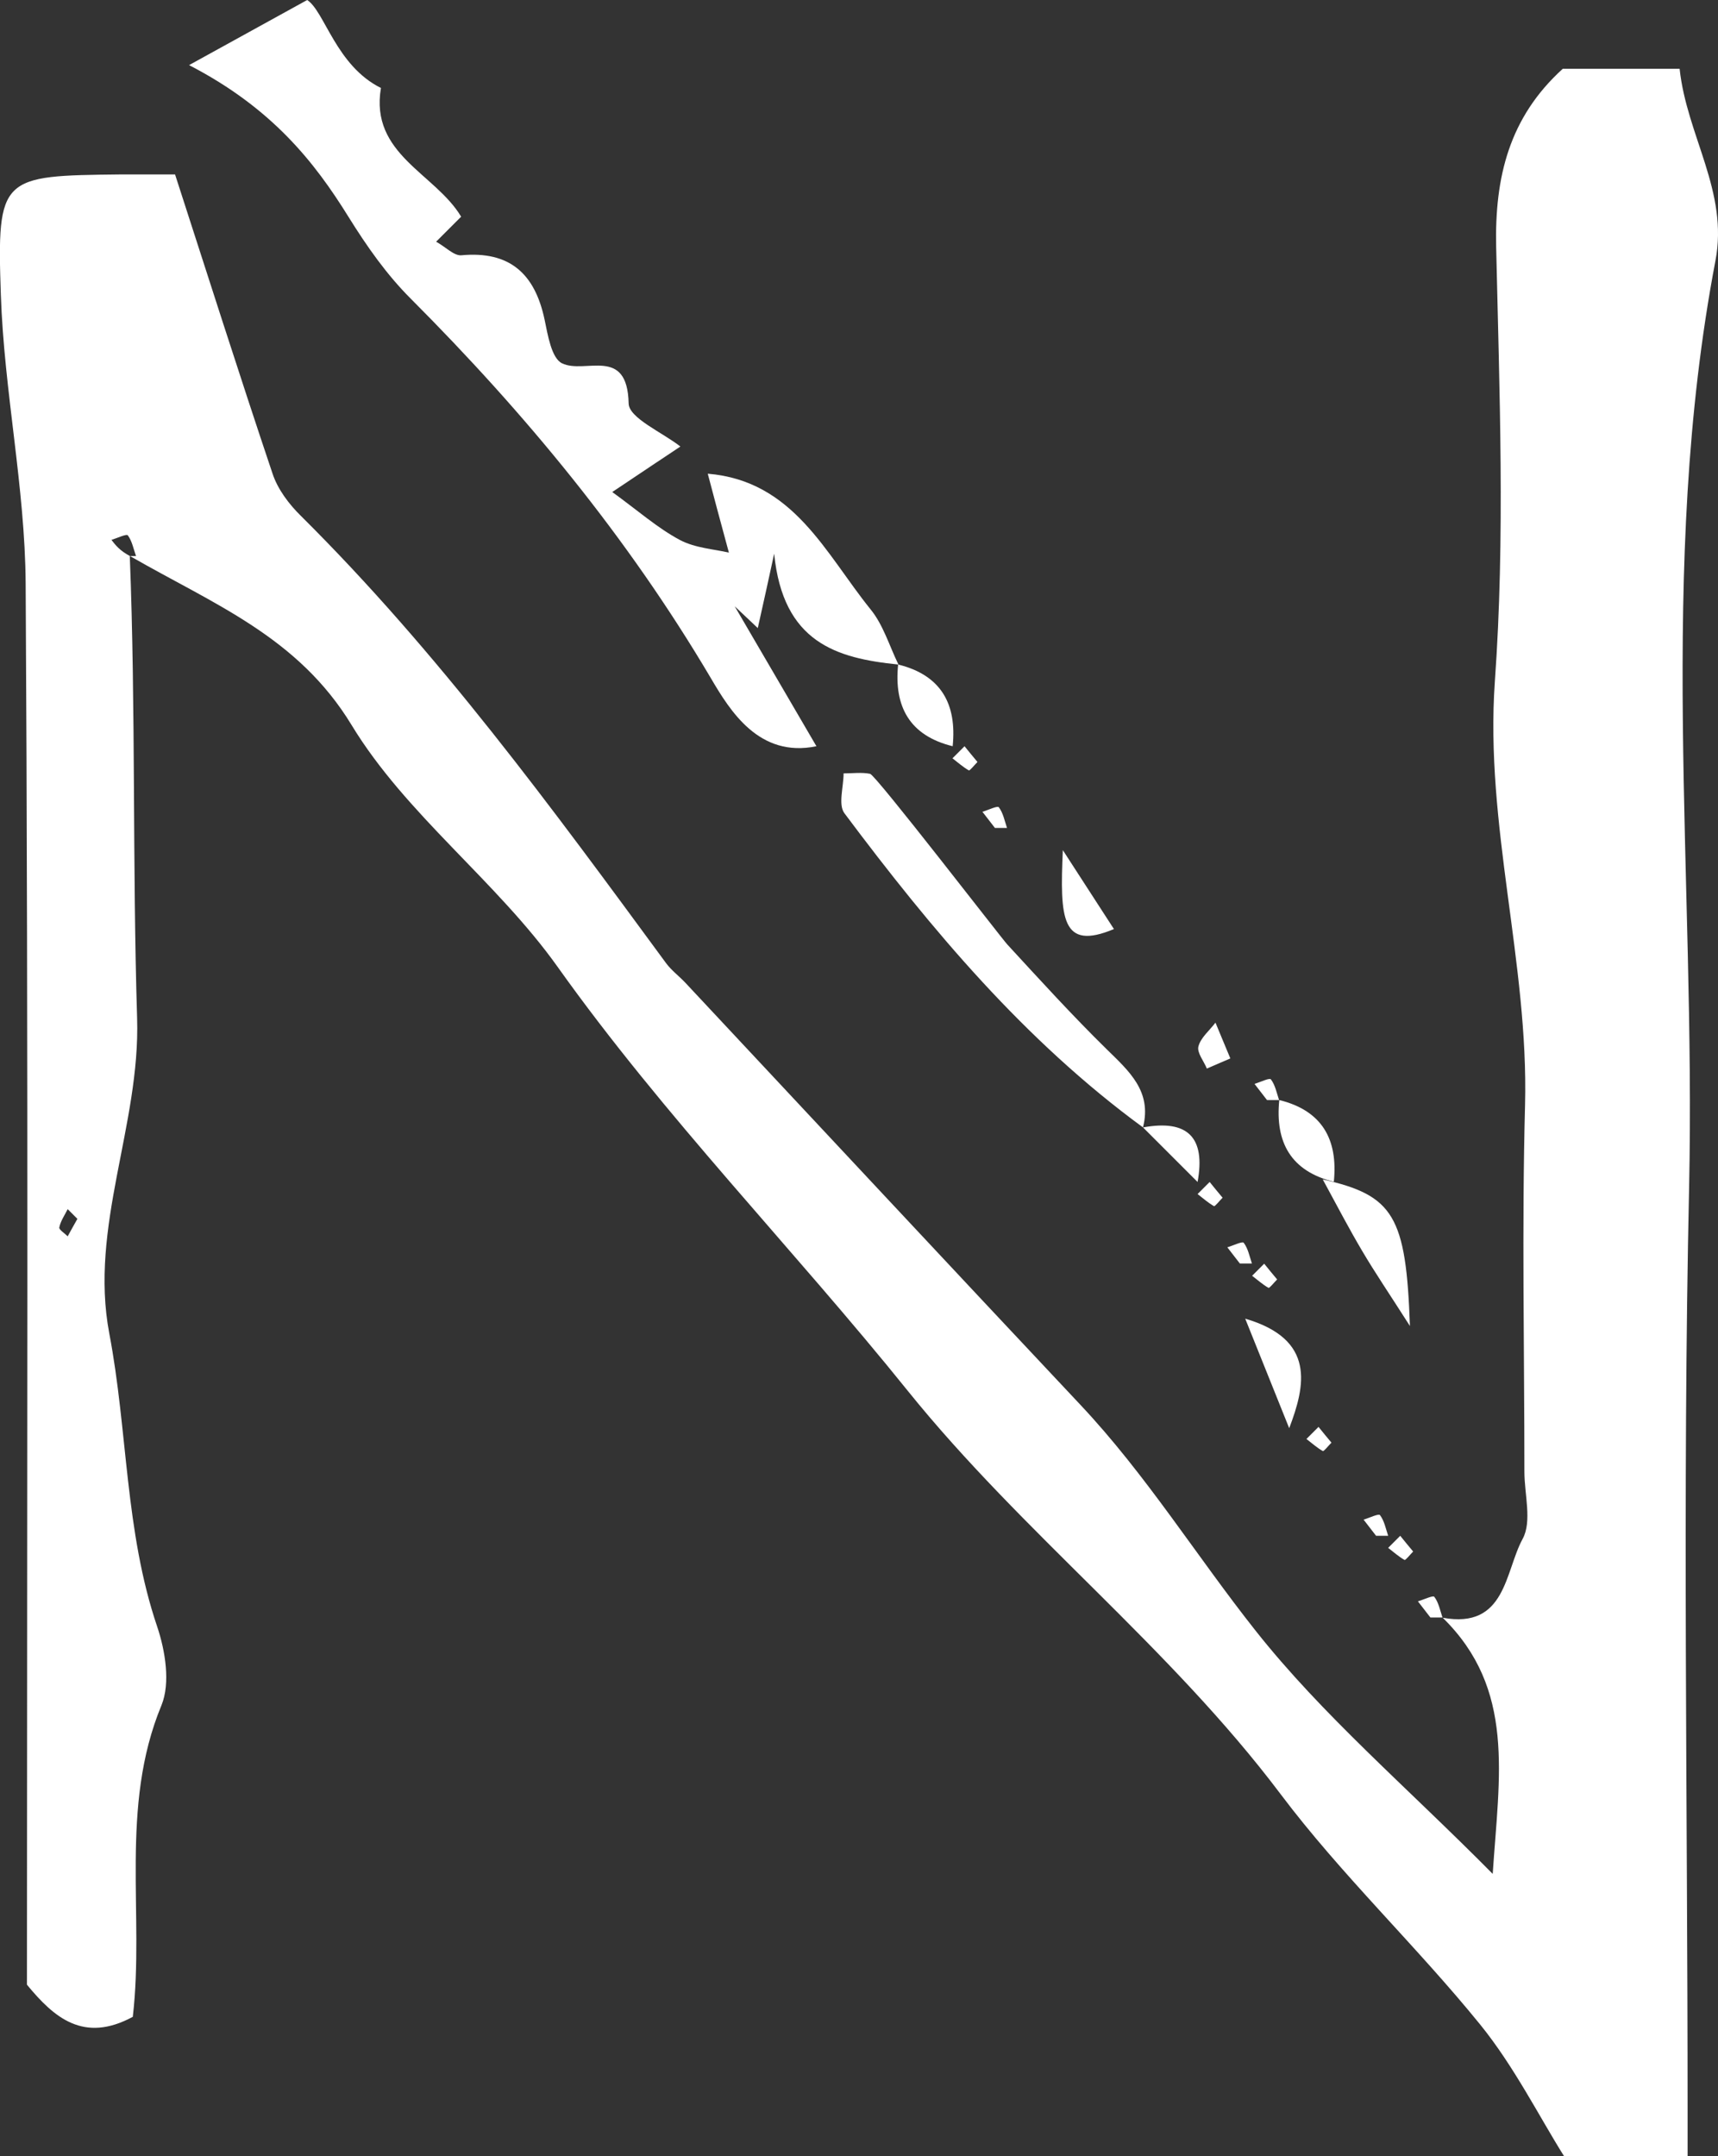 <?xml version="1.0" encoding="UTF-8"?>
<svg id="_레이어_2" data-name="레이어 2" xmlns="http://www.w3.org/2000/svg" viewBox="0 0 79.69 100">
  <rect x="0" y="0" width="79.69" height="100" fill="#333333" stroke="none"/>
  <defs>
    <style>
      .cls-1 {
        fill: #fff;
        stroke-width: 0px;
      }
    </style>
  </defs>
  <g id="_레이어_1-2" data-name="레이어 1">
    <g>
      <path class="cls-1" d="M6.02,25.77c.28,7.15.12,14.31.34,21.46.15,4.96-2.23,9.67-1.29,14.62.86,4.51.72,9.17,2.22,13.59.38,1.13.62,2.62.2,3.65-1.96,4.73-.78,9.72-1.33,14.45-2.28,1.23-3.65.04-4.91-1.49,0-21.66.07-43.33-.06-65-.03-4.46-1-8.9-1.15-13.37-.19-5.52,0-5.53,5.56-5.59.84,0,1.68,0,2.52,0,1.5,4.63,2.97,9.26,4.52,13.87.24.73.76,1.42,1.32,1.97,6.38,6.33,11.65,13.55,16.95,20.76.25.33.6.59.89.9,6.1,6.52,12.19,13.05,18.31,19.56,3.05,3.24,5.39,7.02,8.13,10.48,3.1,3.92,6.99,7.23,11,11.28.3-4.56,1.06-8.57-2.32-11.88,2.94.54,2.88-2.14,3.71-3.66.44-.81.08-2.06.08-3.11,0-5.67-.12-11.34.03-17.01.17-6.6-1.87-12.98-1.4-19.65.48-6.69.21-13.44.06-20.15-.07-3.23.6-6,3.09-8.26h5.42c.33,3.1,2.28,5.7,1.66,8.91-2.71,14.24-.91,28.63-1.22,42.95-.31,14.27-.07,28.56-.07,42.84v2.13h-5.72c-1.17-1.86-2.32-4.17-3.9-6.12-2.97-3.66-6.43-6.93-9.26-10.69-5.15-6.84-11.99-12.12-17.29-18.7-5.33-6.62-11.29-12.71-16.24-19.66-2.84-3.99-7.04-7.07-9.56-11.22-2.49-4.1-6.39-5.6-10.28-7.84-.09,0,.09,0,.28,0-.12-.33-.18-.69-.38-.96-.06-.08-.5.13-.76.21.19.25.39.5.86.75ZM3.59,56.53c-.17-.17-.31-.31-.45-.45-.14.28-.33.55-.39.85-.02.1.25.27.39.41.15-.27.3-.55.45-.81Z"/>
      <path class="cls-1" d="M41.66,30.82c-2.86-.29-5.34-1.02-5.75-5.14-.25,1.15-.5,2.3-.76,3.45-.36-.34-.71-.67-1.07-1.01,1.26,2.16,2.52,4.32,3.79,6.49-2.66.55-4-1.63-4.91-3.18-3.85-6.51-8.59-12.25-13.91-17.58-1.11-1.11-2.02-2.4-2.89-3.8-1.57-2.53-3.54-5.04-7.39-7.03,2.22-1.22,3.69-2.03,5.48-3.02.81.53,1.34,3.05,3.42,4.08-.52,3.08,2.52,3.96,3.72,5.97-.3.3-.6.6-1.16,1.16.45.25.83.66,1.17.63,2.25-.21,3.41.86,3.86,2.98.15.72.32,1.79.81,2.03,1.07.52,3.03-.82,3.09,1.86.01.68,1.56,1.34,2.4,2-.82.54-1.63,1.09-3.16,2.11,1.2.87,2.1,1.67,3.13,2.22.71.38,1.6.43,2.28.59-.41-1.51-.7-2.59-.98-3.66,3.98.33,5.46,3.7,7.55,6.29.59.72.87,1.69,1.29,2.55Z"/>
      <path class="cls-1" d="M53.02,52.29c-5.49-4.02-9.81-9.17-13.85-14.57-.3-.4-.04-1.22-.04-1.85.41,0,.84-.06,1.23.02.27.06,6.09,7.62,6.36,7.91,1.51,1.64,3.02,3.3,4.61,4.86,1.04,1.02,2.11,1.95,1.69,3.62Z"/>
      <path class="cls-1" d="M61.35,54.7c3.3.74,3.87,1.7,4.05,6.8-.95-1.49-1.62-2.47-2.22-3.49-.58-.98-1.11-1.99-1.83-3.32Z"/>
      <path class="cls-1" d="M59.8,66.24c-.62-1.54-1.24-3.09-2.04-5.08,3.28.96,2.79,3.11,2.04,5.08Z"/>
      <path class="cls-1" d="M41.66,30.82c1.99.49,2.73,1.83,2.53,3.79-1.99-.49-2.73-1.83-2.53-3.79Z"/>
      <path class="cls-1" d="M59.34,51.02c1.99.49,2.73,1.83,2.53,3.79-1.99-.49-2.73-1.83-2.53-3.79Z"/>
      <path class="cls-1" d="M49.3,39.43c1.14,1.76,1.72,2.66,2.37,3.66-2.44,1.02-2.51-.49-2.37-3.66Z"/>
      <path class="cls-1" d="M53.02,52.29c2.07-.38,2.91.46,2.53,2.53-.84-.84-1.68-1.68-2.53-2.53Z"/>
      <path class="cls-1" d="M57.07,49.09c-.2.08-.64.28-1.09.47-.14-.35-.47-.74-.39-1.03.11-.41.51-.73.79-1.1.14.35.29.69.69,1.66Z"/>
      <path class="cls-1" d="M31.56,20.72c.42.42.84.84,1.26,1.26-.42-.42-.84-.84-1.26-1.26Z"/>
      <path class="cls-1" d="M37.87,34.61c.42.42.84.84,1.26,1.26-.42-.42-.84-.84-1.26-1.26Z"/>
      <path class="cls-1" d="M45.34,35.34c-.15.15-.35.41-.4.39-.27-.15-.51-.37-.76-.56.19-.19.38-.38.56-.56.2.25.4.49.6.73Z"/>
      <path class="cls-1" d="M46.15,38.4c-.19-.25-.39-.5-.58-.75.27-.08.7-.29.76-.21.2.26.27.63.38.96h-.56Z"/>
      <path class="cls-1" d="M47.97,39.66c-.42-.42-.84-.84-1.26-1.26.42.42.84.84,1.26,1.26Z"/>
      <path class="cls-1" d="M49.24,40.92c-.42-.42-.84-.84-1.26-1.26.42.42.84.84,1.26,1.26Z"/>
      <path class="cls-1" d="M58.77,51.02c-.19-.25-.39-.5-.58-.75.27-.08.7-.29.76-.21.2.26.27.63.38.96h-.56Z"/>
      <path class="cls-1" d="M56.71,55.55c-.15.15-.35.41-.4.39-.27-.15-.51-.37-.76-.56.19-.19.38-.38.56-.56.2.25.4.49.6.73Z"/>
      <path class="cls-1" d="M57.51,58.6c-.19-.25-.39-.5-.58-.75.27-.08.7-.29.76-.21.2.26.27.63.38.96h-.56Z"/>
      <path class="cls-1" d="M59.24,59.34c-.15.15-.35.41-.4.39-.27-.15-.51-.37-.76-.56.19-.19.38-.38.56-.56.2.25.4.49.6.73Z"/>
      <path class="cls-1" d="M61.76,66.91c-.15.15-.35.41-.4.39-.27-.15-.51-.37-.76-.56.19-.19.38-.38.56-.56.2.25.4.49.6.73Z"/>
      <path class="cls-1" d="M63.83,71.23c-.19-.25-.39-.5-.58-.75.27-.08.7-.29.76-.21.2.26.27.63.38.96h-.56Z"/>
      <path class="cls-1" d="M65.55,71.96c-.15.15-.35.41-.4.39-.27-.15-.51-.37-.76-.56.19-.19.38-.38.56-.56.2.25.4.49.6.73Z"/>
      <path class="cls-1" d="M66.35,75.02c-.19-.25-.39-.5-.58-.75.27-.08.71-.29.76-.21.2.26.27.63.38.96h-.56Z"/>
    </g>
  </g>
</svg>